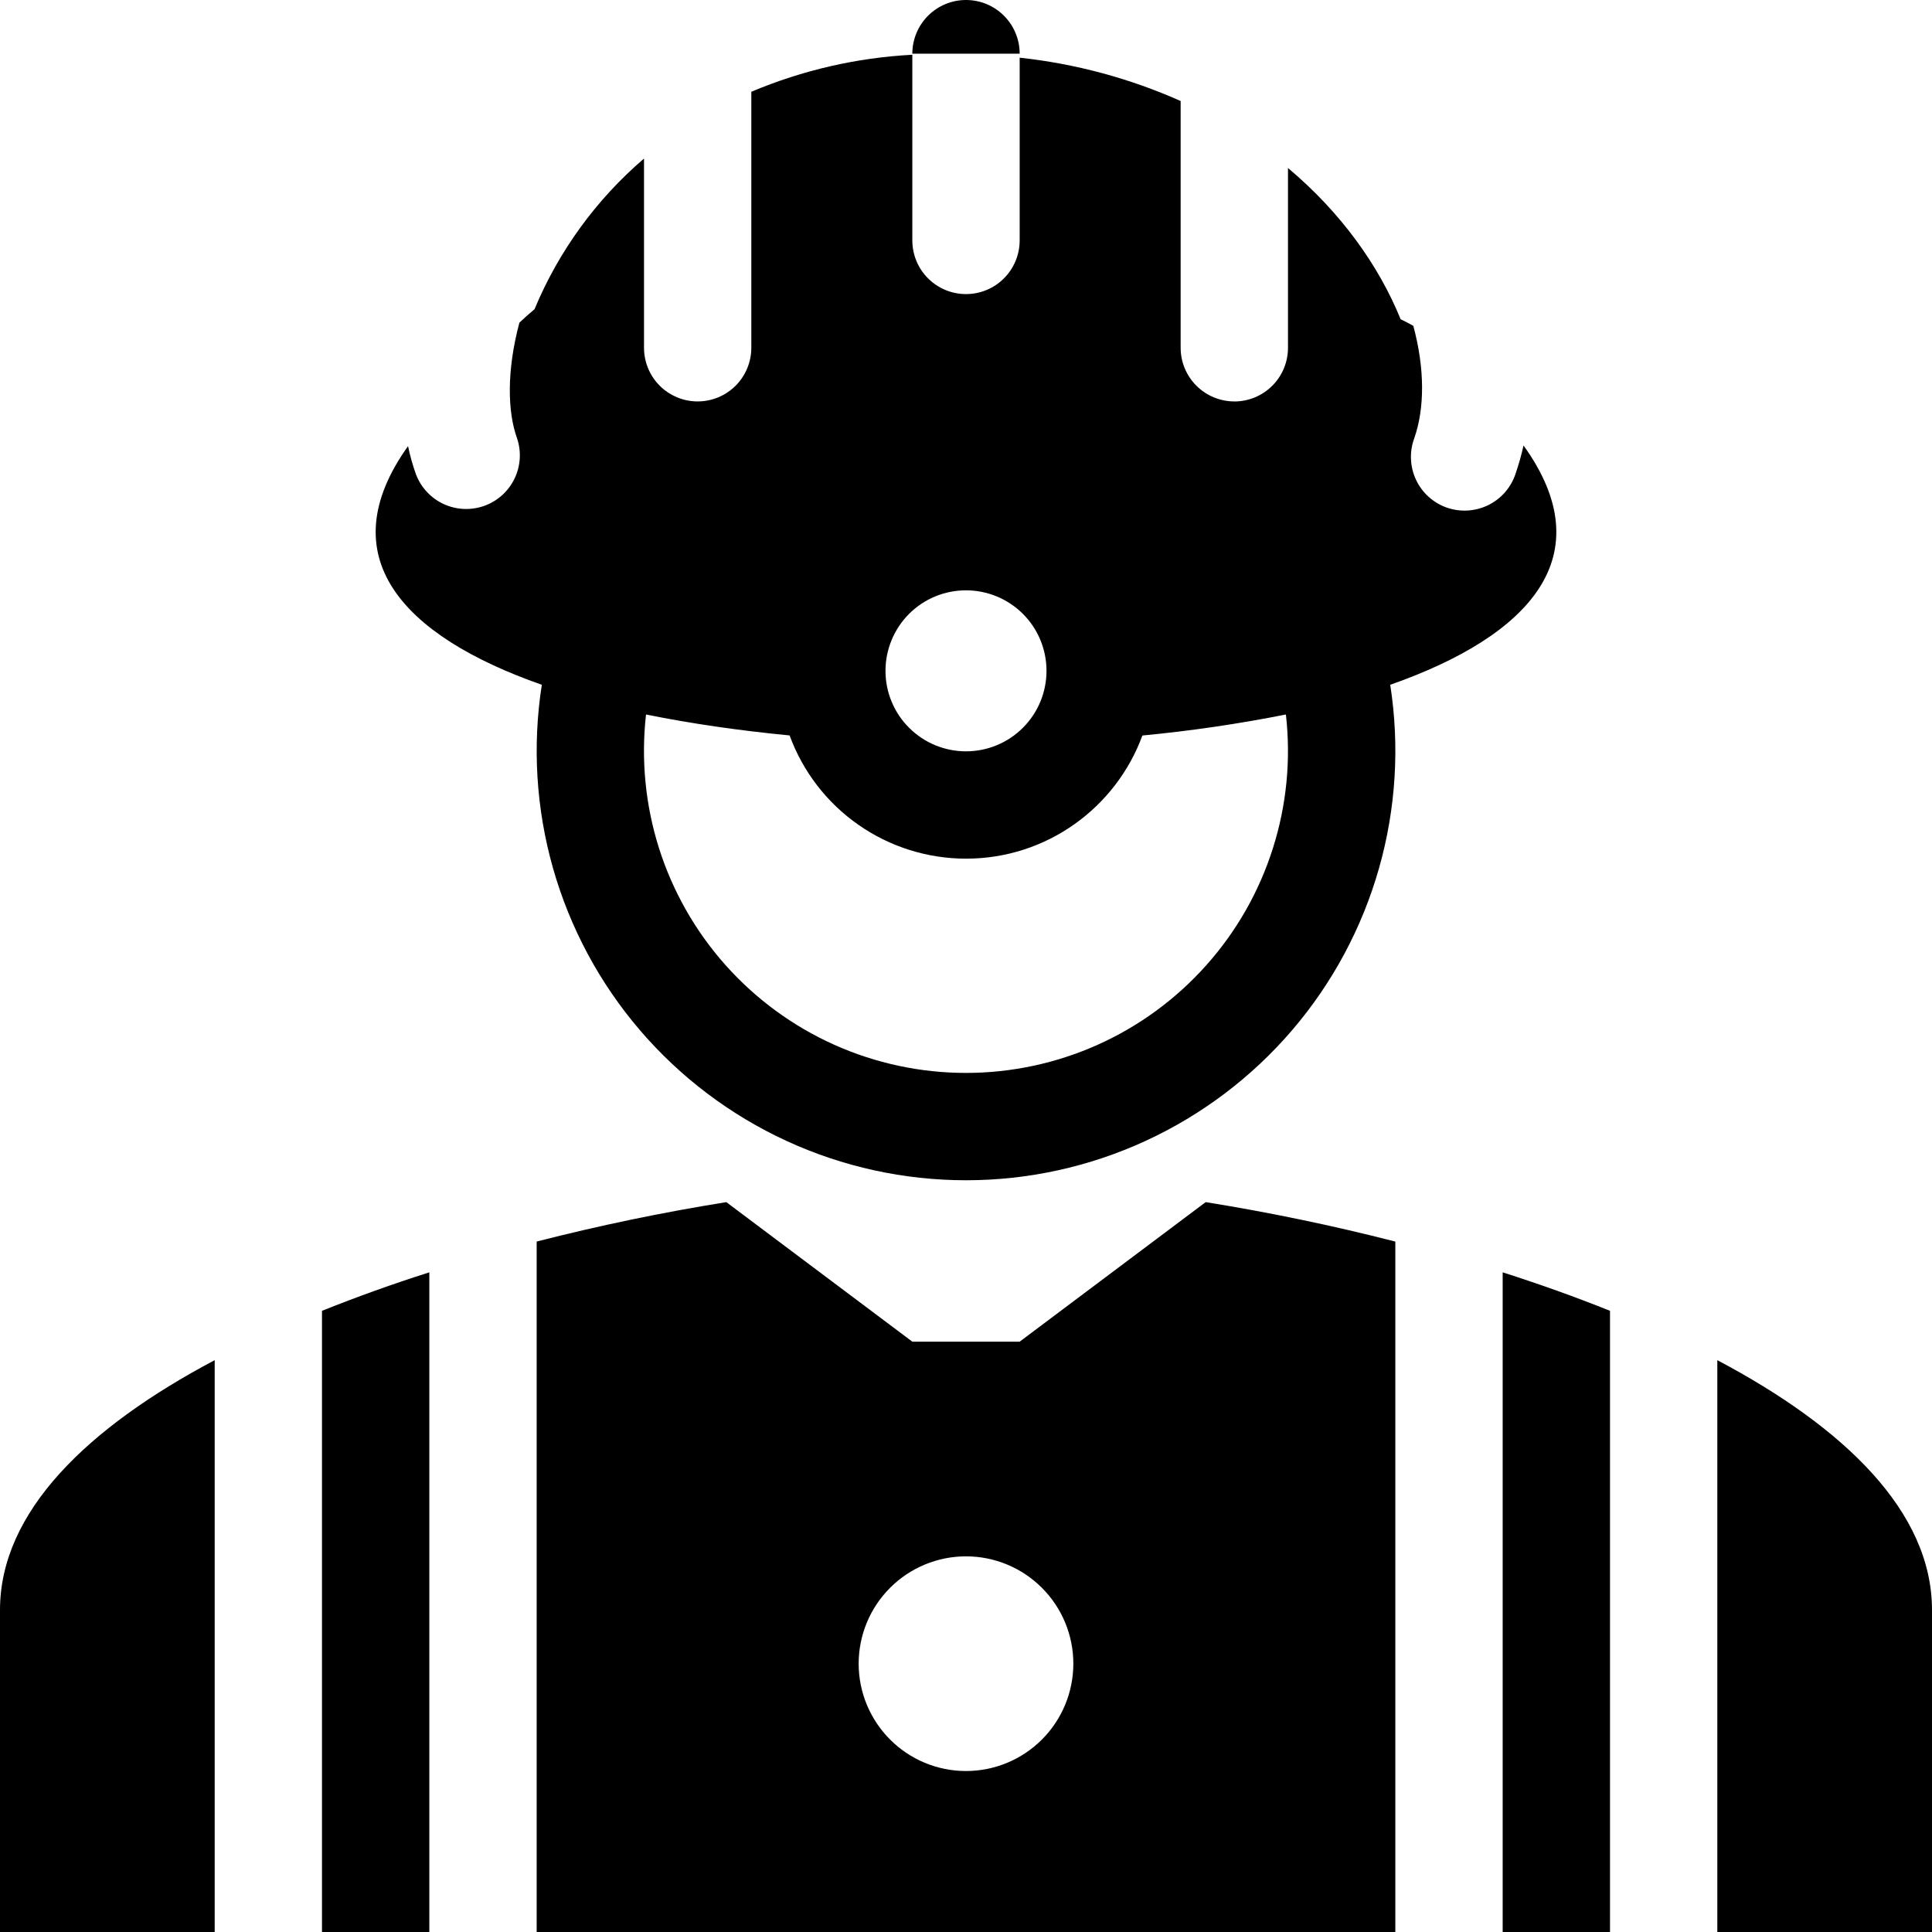 <svg width="50" height="50" viewBox="0 0 50 50" fill="none" xmlns="http://www.w3.org/2000/svg">
<g clip-path="url(#clip0_302_381)">
<path fill-rule="evenodd" clip-rule="evenodd" d="M31.944 10.389C31.576 10.389 31.223 10.242 30.962 9.982C30.702 9.721 30.555 9.368 30.555 9V2.614C29.233 2.026 27.828 1.648 26.389 1.493V6.222C26.389 6.59 26.242 6.944 25.982 7.204C25.722 7.465 25.368 7.611 25 7.611C24.632 7.611 24.278 7.465 24.018 7.204C23.757 6.944 23.611 6.59 23.611 6.222V1.417C22.177 1.492 20.767 1.817 19.444 2.375V9C19.444 9.368 19.298 9.721 19.038 9.982C18.777 10.242 18.424 10.389 18.055 10.389C17.687 10.389 17.334 10.242 17.073 9.982C16.813 9.721 16.667 9.368 16.667 9V4.103C15.43 5.163 14.459 6.499 13.833 8.003C13.699 8.114 13.569 8.23 13.442 8.35C13.104 9.614 13.14 10.671 13.379 11.336C13.497 11.681 13.474 12.058 13.316 12.386C13.158 12.715 12.877 12.968 12.534 13.091C12.191 13.214 11.813 13.197 11.482 13.045C11.152 12.892 10.894 12.616 10.765 12.275C10.68 12.037 10.611 11.793 10.56 11.546C8.524 14.394 10.401 16.453 14.022 17.722C13.775 19.307 13.874 20.926 14.312 22.469C14.75 24.012 15.517 25.442 16.56 26.66C17.604 27.878 18.898 28.856 20.355 29.527C21.812 30.198 23.397 30.545 25.001 30.545C26.605 30.545 28.189 30.198 29.646 29.527C31.103 28.856 32.398 27.878 33.441 26.66C34.484 25.442 35.251 24.012 35.689 22.469C36.127 20.926 36.226 19.307 35.979 17.722C39.605 16.45 41.483 14.386 39.429 11.529C39.373 11.779 39.304 12.025 39.221 12.265C39.163 12.44 39.07 12.601 38.949 12.74C38.828 12.879 38.68 12.992 38.515 13.073C38.349 13.154 38.169 13.201 37.985 13.212C37.801 13.223 37.617 13.197 37.443 13.137C37.27 13.076 37.109 12.981 36.973 12.857C36.836 12.734 36.725 12.584 36.647 12.418C36.568 12.251 36.524 12.07 36.516 11.886C36.508 11.702 36.536 11.518 36.6 11.346C36.871 10.573 36.878 9.547 36.576 8.432C36.469 8.372 36.36 8.315 36.248 8.262C35.69 6.887 34.715 5.508 33.333 4.348V9.001C33.333 9.37 33.187 9.723 32.926 9.983C32.666 10.244 32.313 10.39 31.944 10.39V10.389ZM25.894 19.243C26.393 19.006 26.778 18.58 26.963 18.059C27.148 17.538 27.119 16.966 26.882 16.466C26.645 15.967 26.219 15.583 25.698 15.398C25.177 15.213 24.605 15.242 24.105 15.479C23.606 15.716 23.222 16.142 23.037 16.663C22.945 16.921 22.905 17.194 22.919 17.467C22.933 17.74 23 18.008 23.118 18.255C23.235 18.503 23.4 18.724 23.604 18.907C23.807 19.091 24.044 19.233 24.302 19.324C24.822 19.509 25.395 19.48 25.894 19.243ZM25 22.222C27.097 22.222 28.883 20.894 29.565 19.035C30.812 18.916 32.051 18.735 33.279 18.491C33.412 19.658 33.297 20.839 32.941 21.958C32.586 23.077 31.998 24.108 31.216 24.983C30.434 25.859 29.477 26.56 28.405 27.04C27.334 27.519 26.173 27.767 24.999 27.767C23.825 27.767 22.665 27.519 21.593 27.04C20.522 26.56 19.564 25.859 18.782 24.983C18.001 24.108 17.413 23.077 17.057 21.958C16.702 20.839 16.587 19.658 16.719 18.491C17.89 18.728 19.14 18.908 20.435 19.033C20.777 19.968 21.399 20.776 22.216 21.346C23.032 21.916 24.004 22.222 25 22.222Z" fill="black"/>
<path d="M26.389 1.389C26.389 1.021 26.243 0.667 25.982 0.407C25.722 0.146 25.369 0 25 0C24.632 0 24.279 0.146 24.018 0.407C23.758 0.667 23.611 1.021 23.611 1.389H26.389Z" fill="black"/>
<path fill-rule="evenodd" clip-rule="evenodd" d="M31.203 31.111C32.8 31.367 34.464 31.709 36.111 32.132V50H13.889V32.131C15.508 31.716 17.146 31.376 18.797 31.111L23.611 34.722H26.389L31.203 31.111ZM27.778 43.056C27.778 43.792 27.485 44.499 26.964 45.02C26.443 45.541 25.736 45.834 25 45.834C24.263 45.834 23.556 45.541 23.036 45.02C22.515 44.499 22.222 43.792 22.222 43.056C22.222 42.319 22.515 41.612 23.036 41.092C23.556 40.571 24.263 40.278 25 40.278C25.736 40.278 26.443 40.571 26.964 41.092C27.485 41.612 27.778 42.319 27.778 43.056Z" fill="black"/>
<path d="M8.333 33.924C9.247 33.558 10.173 33.226 11.111 32.928V50H8.333V33.924ZM38.889 32.928C39.843 33.233 40.774 33.565 41.667 33.924V50H38.889V32.928ZM5.556 35.201C2.271 36.94 0 39.121 0 41.667V50H5.556V35.201ZM50 41.667C50 39.121 47.729 36.939 44.444 35.201V50H50V41.667Z" fill="black"/>
</g>
<defs>
<clipPath id="clip0_302_381">
<rect width="50" height="50" fill="white"/>
</clipPath>
</defs>
</svg>
